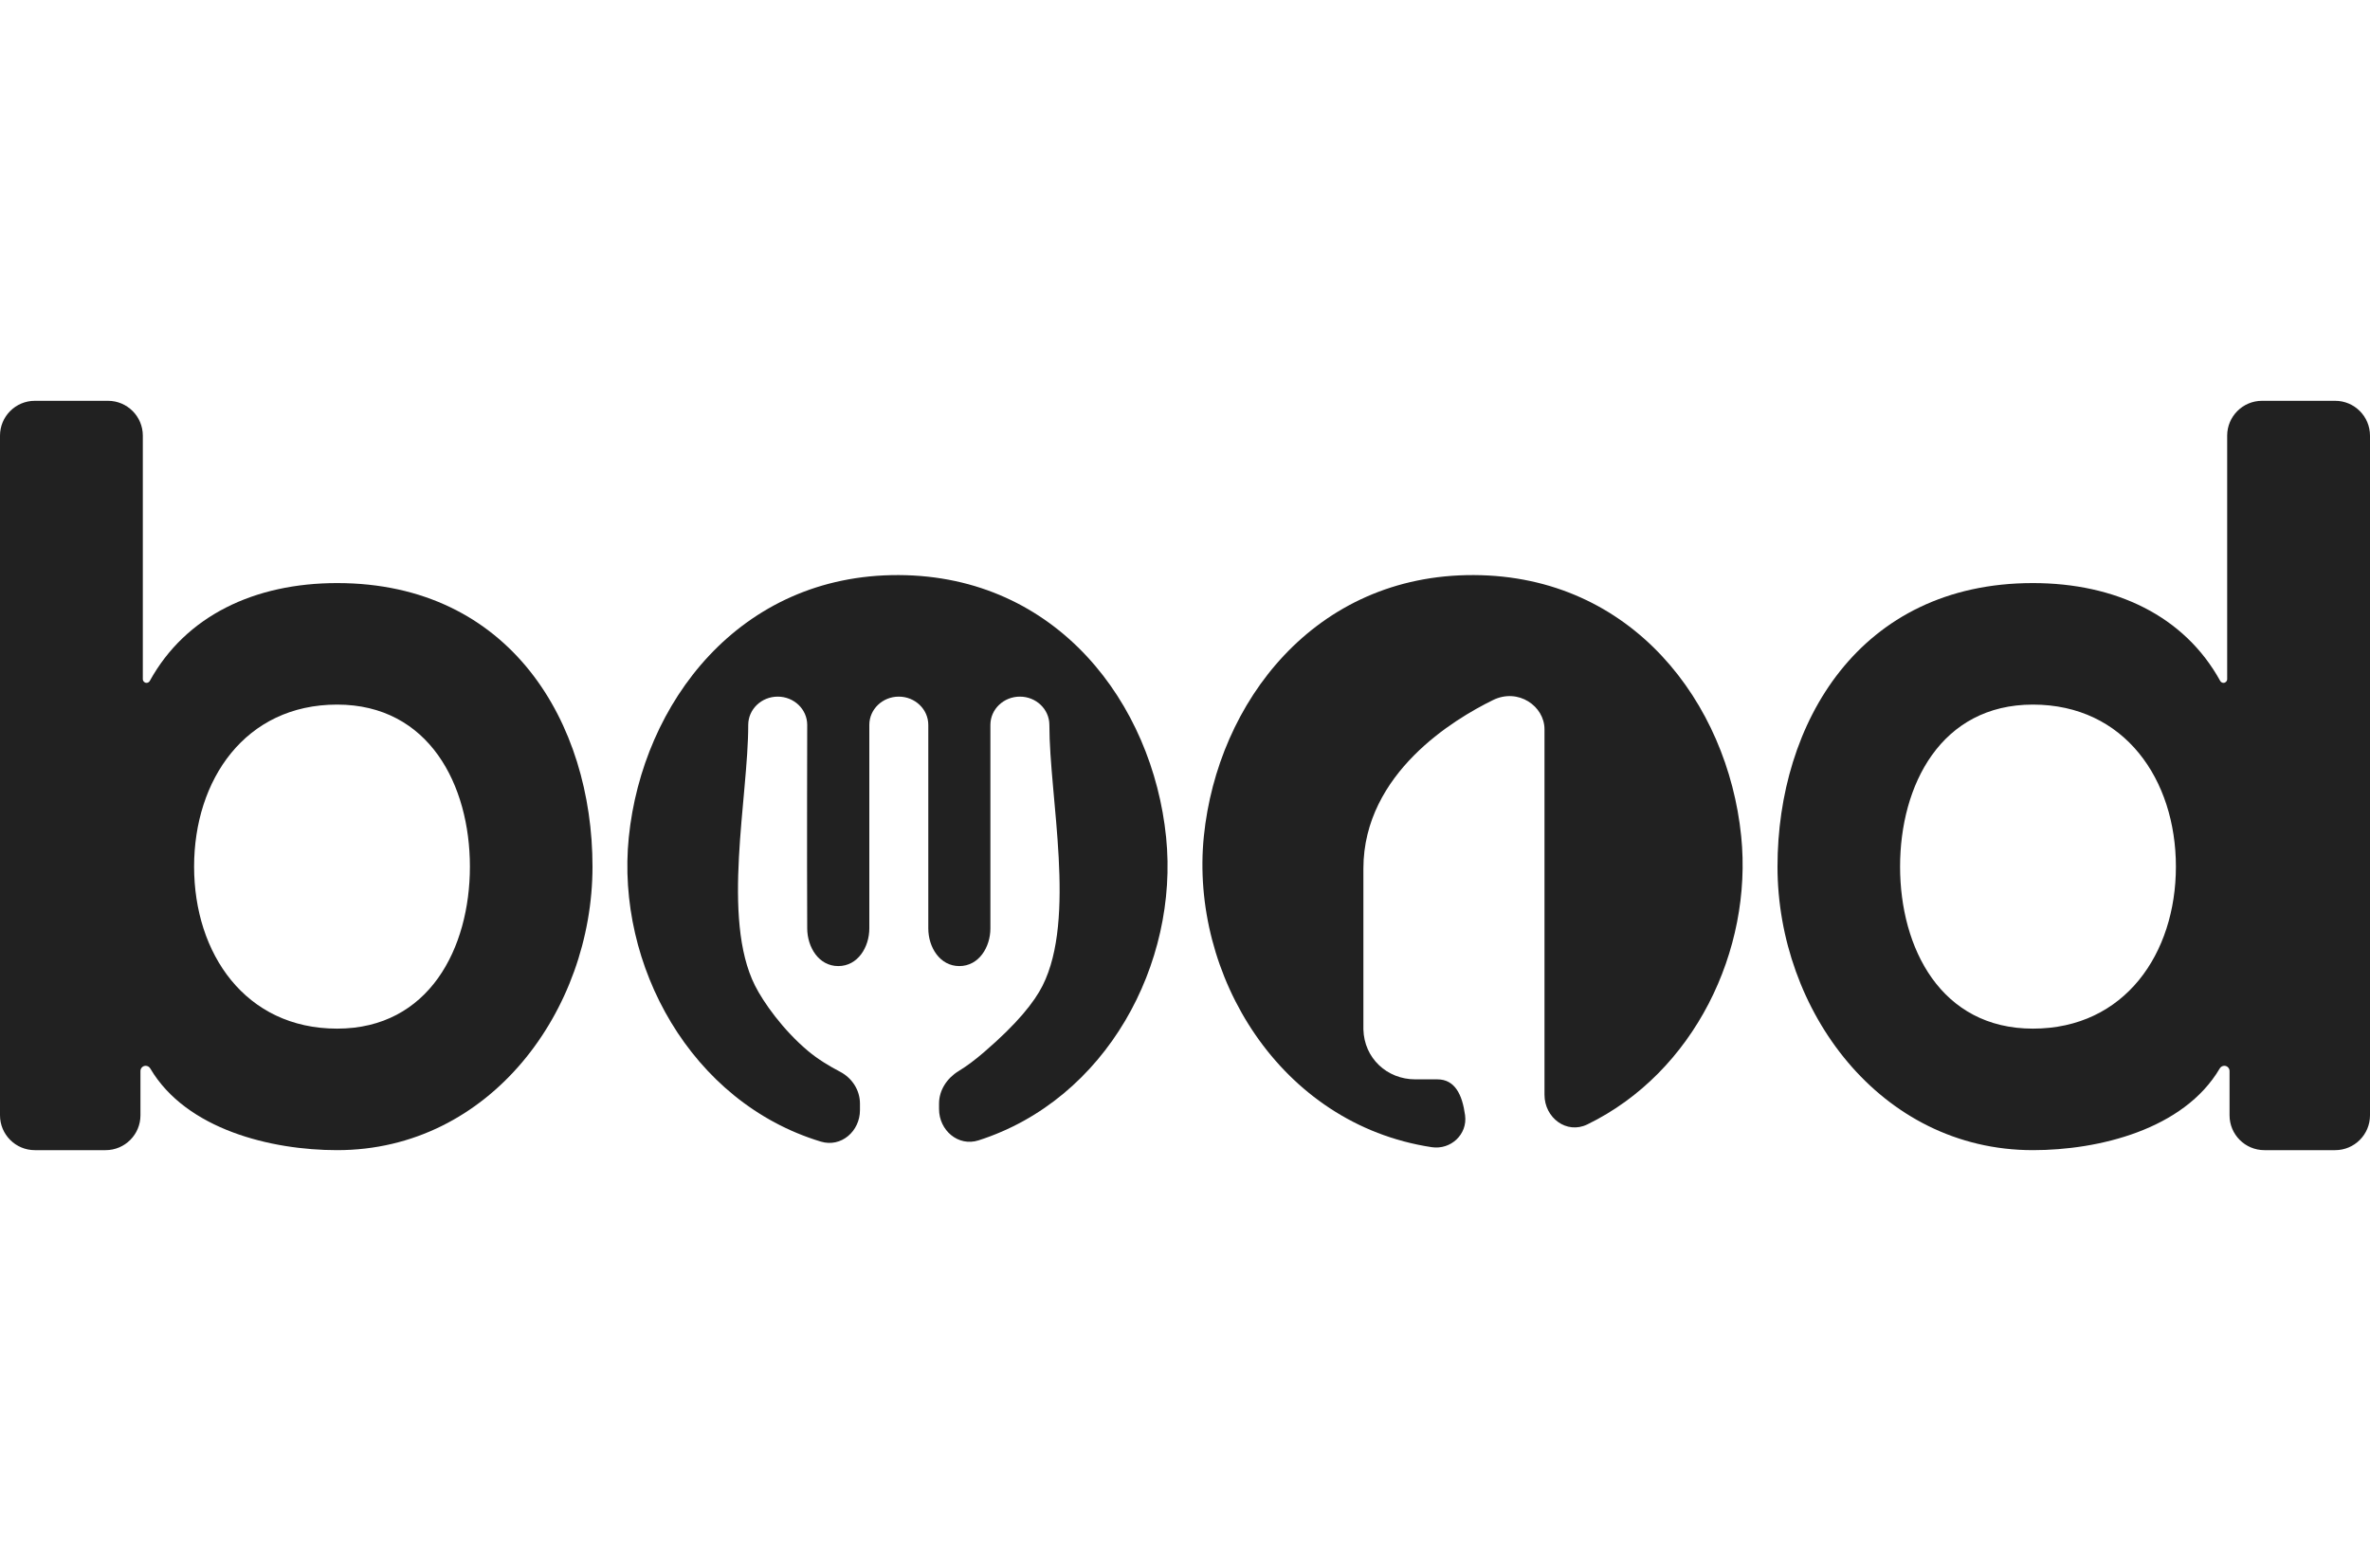 <svg width="136" height="90" viewBox="0 0 136 90" fill="none" xmlns="http://www.w3.org/2000/svg">
<g id="logo_container">
<g id="logo-black">
<path d="M2 66C0.895 66 0 65.105 0 64V25C0 23.895 0.895 23 2 23H6.196C7.3 23 8.196 23.895 8.196 25V38.973C8.196 39.09 8.291 39.185 8.408 39.185C8.486 39.185 8.558 39.141 8.596 39.073C10.654 35.339 14.606 33.459 19.345 33.459C29.31 33.459 34 41.507 34 49.73C34 57.953 28.138 66 19.345 66C15.586 66 10.692 64.826 8.623 61.313C8.568 61.219 8.468 61.159 8.359 61.159C8.194 61.159 8.06 61.293 8.06 61.459V64C8.06 65.105 7.164 66 6.06 66H2ZM11.138 49.73C11.138 54.707 14.069 59.027 19.345 59.027C24.621 59.027 26.965 54.408 26.965 49.73C26.965 45.051 24.621 40.432 19.345 40.432C14.069 40.432 11.138 44.753 11.138 49.73Z" fill="#212121"/>
<path d="M51.574 33C42.434 32.961 36.866 40.342 36.083 48.043C35.339 55.367 39.631 63.25 47.105 65.51C48.267 65.861 49.348 64.917 49.348 63.703V63.329C49.348 62.556 48.897 61.863 48.212 61.503C47.58 61.171 46.938 60.785 46.381 60.319C44.926 59.103 43.797 57.499 43.324 56.555C41.385 52.69 42.937 45.769 42.937 41.597C42.937 40.701 43.694 39.975 44.629 39.975C45.563 39.975 46.321 40.701 46.321 41.597C46.321 41.597 46.301 49.165 46.321 53.274C46.326 54.351 46.98 55.437 48.103 55.437C49.225 55.437 49.885 54.351 49.885 53.274L49.885 41.597C49.885 40.701 50.642 39.975 51.577 39.975C52.511 39.975 53.269 40.701 53.269 41.597L53.269 53.274C53.269 54.351 53.928 55.437 55.051 55.437C56.173 55.437 56.833 54.351 56.833 53.274V41.597C56.833 40.701 57.59 39.975 58.525 39.975C59.459 39.975 60.217 40.701 60.217 41.597C60.217 45.769 61.769 52.69 59.83 56.555C59.356 57.499 58.381 58.732 56.472 60.373C55.947 60.824 55.5 61.162 55.002 61.467C54.343 61.871 53.886 62.556 53.886 63.329V63.64C53.886 64.865 54.986 65.811 56.152 65.438C63.497 63.088 67.652 55.293 66.916 48.043C66.139 40.38 60.674 33.039 51.574 33Z" fill="#212121"/>
<path d="M84.574 33C75.434 32.961 69.866 40.31 69.083 47.977C68.273 55.913 73.427 64.508 82.156 65.829C83.251 65.995 84.221 65.094 84.072 63.997C83.912 62.814 83.489 61.937 82.481 61.937H81.212C79.593 61.937 78.281 60.724 78.237 59.072V49.841C78.237 47.087 79.575 44.925 81.139 43.349C82.694 41.781 84.523 40.737 85.675 40.172C87.121 39.463 88.629 40.52 88.629 41.85L88.629 62.822C88.629 64.145 89.898 65.102 91.088 64.523C97.217 61.541 100.584 54.536 99.916 47.978C99.139 40.348 93.674 33.039 84.574 33Z" fill="#212121"/>
<path d="M134 66C135.105 66 136 65.105 136 64V25C136 23.895 135.105 23 134 23H129.804C128.7 23 127.804 23.895 127.804 25V38.973C127.804 39.09 127.709 39.185 127.592 39.185C127.514 39.185 127.442 39.141 127.404 39.073C125.346 35.339 121.394 33.459 116.655 33.459C106.69 33.459 102 41.507 102 49.73C102 57.953 107.862 66 116.655 66C120.413 66 125.308 64.826 127.377 61.313C127.432 61.219 127.532 61.159 127.641 61.159C127.806 61.159 127.94 61.293 127.94 61.459V64C127.94 65.105 128.836 66 129.94 66H134ZM124.862 49.73C124.862 54.707 121.931 59.027 116.655 59.027C111.379 59.027 109.034 54.408 109.034 49.73C109.034 45.051 111.379 40.432 116.655 40.432C121.931 40.432 124.862 44.753 124.862 49.73Z" fill="#212121"/>
</g>
</g>
</svg>
